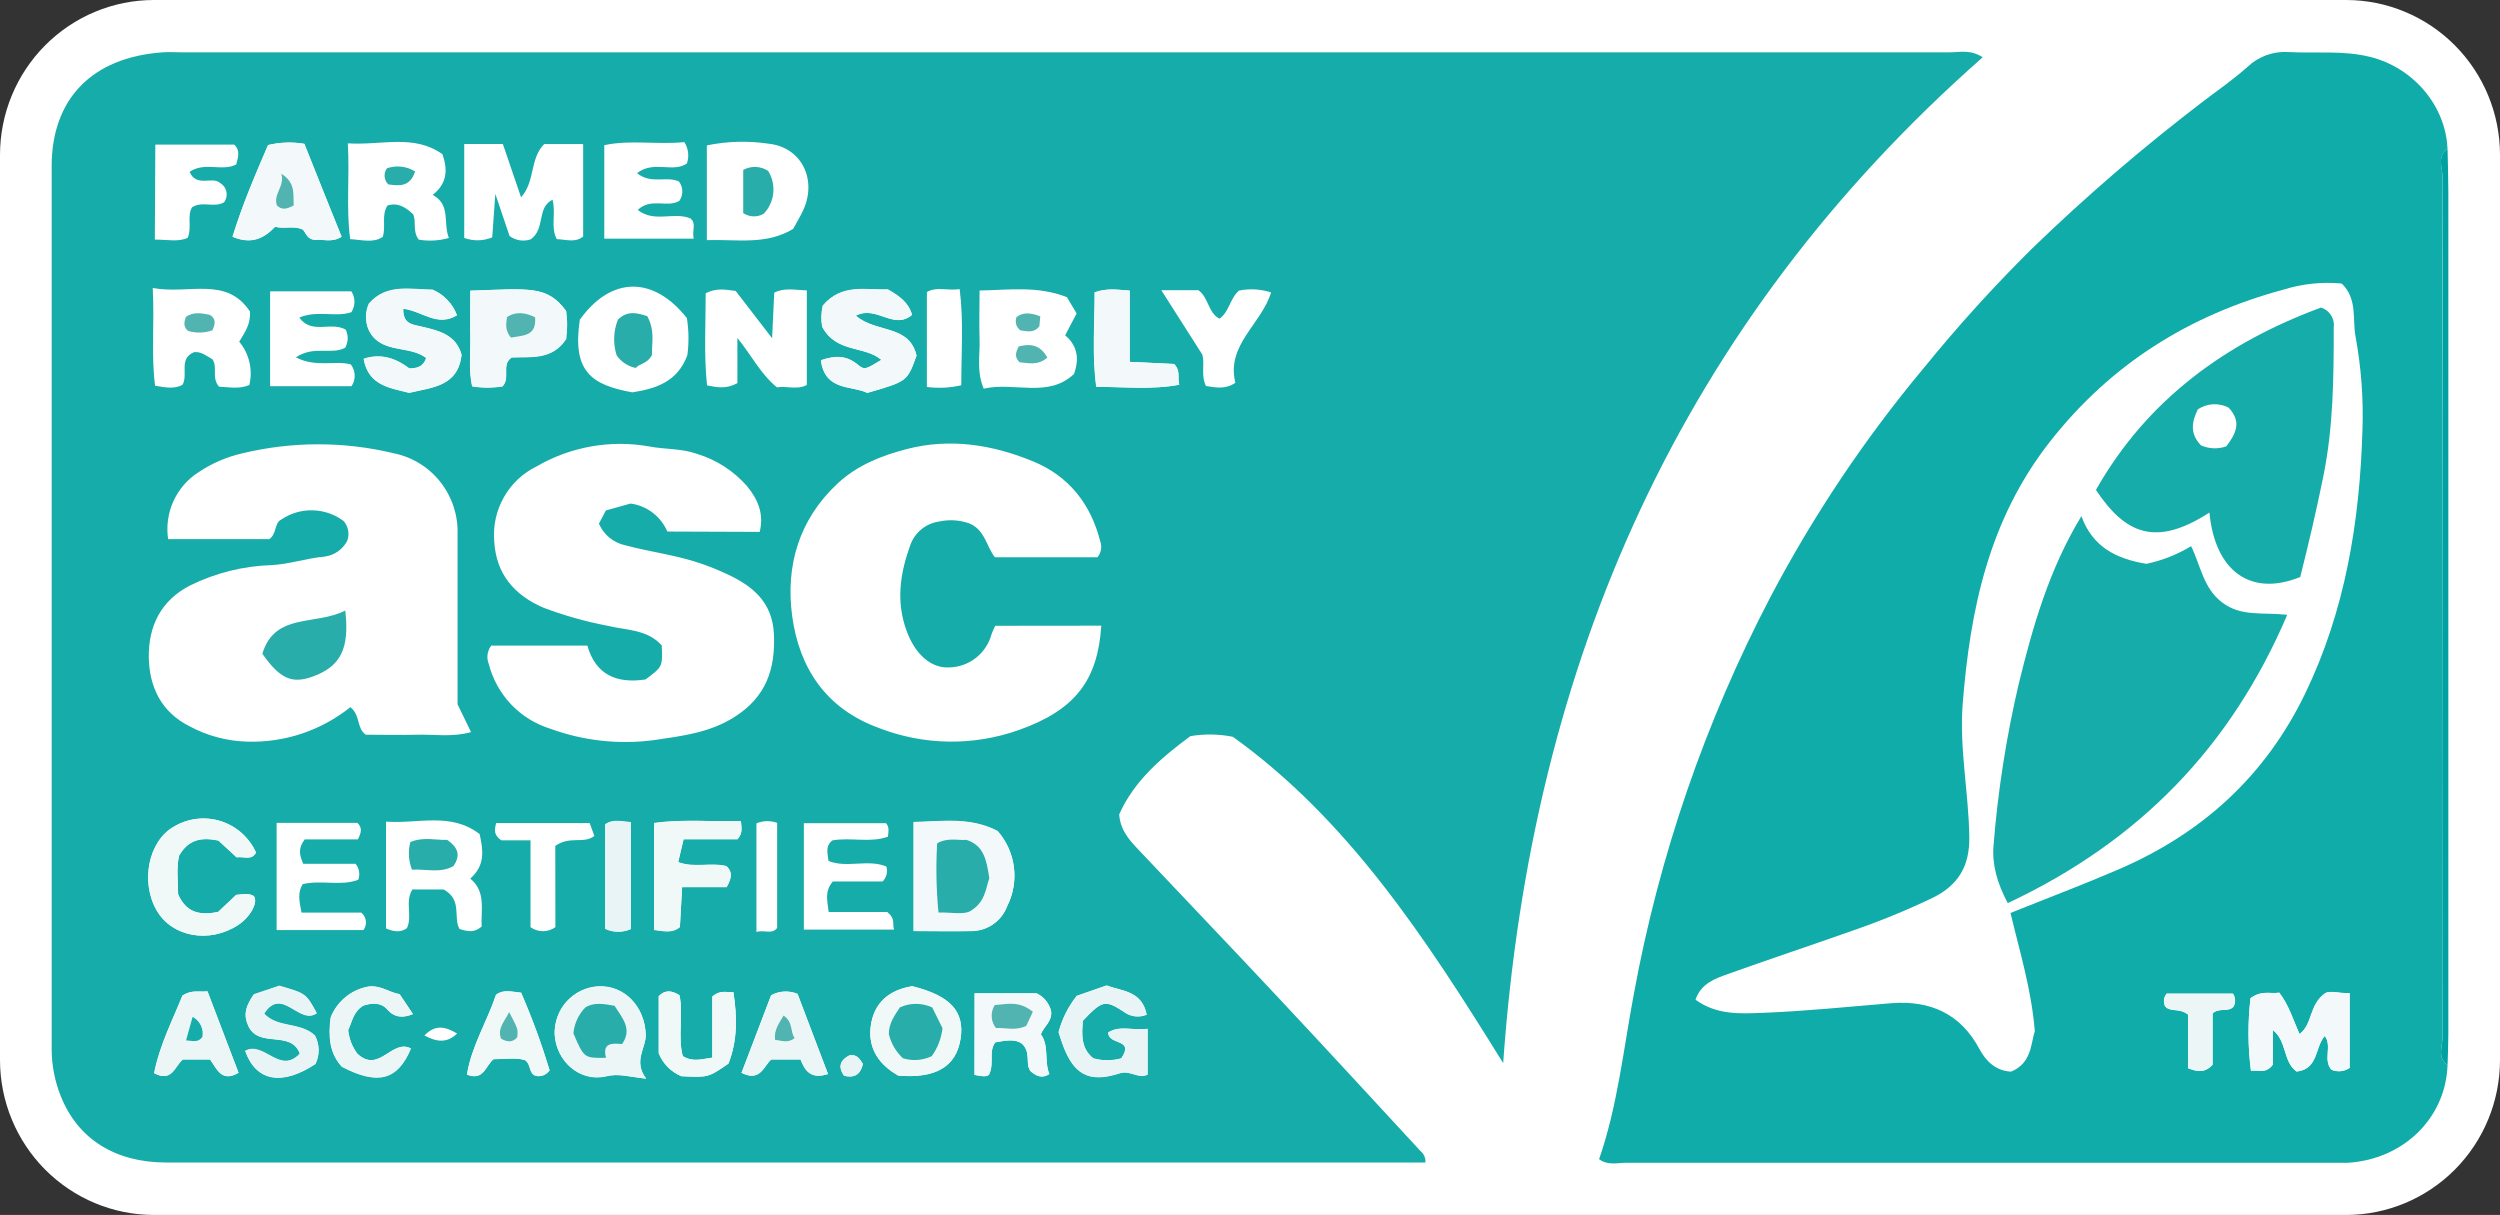 <svg width="107" height="52" viewBox="0 0 107 52" fill="none" xmlns="http://www.w3.org/2000/svg">
<rect x="0" y="0" width="107" height="52" fill="#333333" stroke="none"/>
<g clip-path="url(#clip0_1578_12272)">
<path d="M100.417 2.223H6.581C4.166 2.223 2.208 4.193 2.208 6.623V45.374C2.208 47.805 4.166 49.775 6.581 49.775H100.417C102.832 49.775 104.789 47.805 104.789 45.374V6.623C104.789 4.193 102.832 2.223 100.417 2.223Z" fill="white"/>
<path d="M100.417 52H6.583C4.838 51.998 3.165 51.299 1.93 50.057C0.696 48.815 0.002 47.131 0 45.374V6.626C0.002 4.869 0.696 3.185 1.93 1.943C3.165 0.701 4.838 0.002 6.583 0H100.417C102.162 0.002 103.835 0.701 105.07 1.943C106.304 3.185 106.998 4.869 107 6.626V45.374C106.998 47.131 106.304 48.815 105.07 50.057C103.835 51.299 102.162 51.998 100.417 52ZM6.583 4.448C6.01 4.448 5.459 4.678 5.054 5.086C4.648 5.495 4.42 6.048 4.419 6.626V45.374C4.419 45.952 4.647 46.506 5.053 46.914C5.459 47.323 6.009 47.552 6.583 47.552H100.417C100.99 47.552 101.541 47.322 101.946 46.913C102.352 46.505 102.58 45.952 102.581 45.374V6.626C102.58 6.048 102.352 5.495 101.946 5.086C101.541 4.678 100.99 4.448 100.417 4.448H6.583Z" fill="white"/>
<path d="M84.86 2.451C71.972 13.807 65.547 28.301 64.336 45.501C60.985 40.093 57.685 35.07 52.767 31.535C52.168 31.415 51.552 31.405 50.949 31.506C49.72 32.416 48.546 33.41 47.901 34.856C47.948 35.518 48.315 35.933 48.707 36.346C50.679 38.438 52.653 40.499 54.609 42.59C56.688 44.805 58.735 47.036 60.798 49.266C60.87 49.324 60.927 49.399 60.963 49.484C61 49.569 61.015 49.662 61.008 49.755H7.108C4.939 49.755 3.333 48.756 2.601 46.915C2.344 46.274 2.211 45.589 2.211 44.897C2.211 32.304 2.211 19.71 2.211 7.116C2.211 4.255 3.913 2.456 6.965 2.239C7.225 2.221 7.485 2.239 7.745 2.239C32.986 2.239 58.227 2.239 83.468 2.239C83.891 2.239 84.33 2.109 84.86 2.451ZM19.584 30.144C19.584 27.629 19.584 25.236 19.584 22.844C19.604 22.04 19.343 21.255 18.846 20.626C18.349 19.997 17.648 19.564 16.866 19.403C14.731 18.887 12.506 18.887 10.371 19.403C9.702 19.555 9.066 19.829 8.495 20.213C8.026 20.512 7.654 20.941 7.423 21.449C7.192 21.957 7.114 22.522 7.196 23.074H11.527C11.852 22.852 11.738 22.378 12.034 22.24C12.431 21.97 12.901 21.83 13.38 21.841C13.859 21.852 14.323 22.012 14.707 22.3C14.807 22.414 14.874 22.554 14.901 22.703C14.928 22.853 14.914 23.007 14.861 23.15C14.765 23.331 14.627 23.487 14.46 23.604C14.292 23.72 14.099 23.795 13.897 23.822C13.117 23.892 12.392 24.148 11.608 24.188C10.406 24.227 9.225 24.522 8.145 25.053C6.885 25.694 6.352 26.802 6.368 28.126C6.386 29.394 6.9 30.479 8.114 31.085C8.874 31.494 9.718 31.719 10.579 31.742C12.178 31.792 13.743 31.27 14.995 30.267C15.432 30.607 15.255 31.169 15.655 31.446C16.393 31.446 17.128 31.465 17.861 31.446C18.594 31.428 19.363 31.559 20.16 31.334L19.584 30.144ZM32.516 22.765C32.709 21.96 32.42 21.356 31.971 20.804C31.398 20.152 30.656 19.673 29.827 19.424C29.16 19.188 28.469 19.238 27.796 19.11C26.138 18.813 24.43 19.114 22.971 19.96C22.382 20.246 21.892 20.705 21.568 21.277C21.243 21.849 21.098 22.506 21.153 23.163C21.231 24.559 22 25.466 23.26 26.01C24.14 26.342 25.046 26.598 25.969 26.776C26.782 26.978 27.702 26.925 28.323 27.626C28.36 28.534 28.36 28.534 27.63 29.08C26.403 29.266 25.499 28.894 25.138 27.631H21.028C20.942 27.741 20.887 27.871 20.868 28.009C20.849 28.147 20.866 28.287 20.919 28.416C21.086 29.068 21.417 29.667 21.88 30.153C22.343 30.639 22.923 30.997 23.564 31.193C24.986 31.712 26.512 31.877 28.011 31.674C29.18 31.501 30.373 31.365 31.443 30.683C32.781 29.833 33.192 28.646 33.124 27.148C33.064 25.77 32.212 25.074 31.095 24.562C30.746 24.399 30.389 24.254 30.025 24.128C28.967 23.759 27.858 23.631 26.782 23.343C26.531 23.293 26.295 23.182 26.095 23.021C25.895 22.859 25.737 22.651 25.634 22.415L25.93 21.848L26.988 21.552C27.331 21.598 27.656 21.732 27.932 21.942C28.208 22.152 28.425 22.43 28.562 22.75L32.516 22.765ZM42.596 26.784C42.538 26.899 42.486 27.017 42.441 27.137C42.333 27.539 42.1 27.894 41.776 28.152C41.451 28.409 41.053 28.554 40.64 28.565C39.837 28.617 39.159 27.982 38.801 26.996C38.341 25.744 38.525 24.533 38.959 23.335C39.053 23.068 39.218 22.832 39.437 22.653C39.656 22.474 39.919 22.359 40.199 22.321C40.619 22.229 41.056 22.254 41.464 22.394C42.152 22.655 42.225 23.403 42.581 23.851H46.969C47.046 23.759 47.099 23.649 47.121 23.531C47.143 23.413 47.133 23.292 47.093 23.178C46.686 21.565 45.74 20.37 44.207 19.743C42.472 19.029 40.658 18.741 38.809 19.22C37.725 19.502 36.681 19.913 35.837 20.705C34.189 22.25 33.615 24.224 33.906 26.376C34.21 28.596 35.351 30.314 37.564 31.138C39.5 31.904 41.645 31.942 43.607 31.245C46.015 30.39 46.984 29.122 47.135 26.779L42.596 26.784ZM19.869 6.162V10.183C20.257 10.327 20.685 10.319 21.067 10.159C21.106 9.637 21.142 9.114 21.2 8.3L21.81 10.102C21.939 10.198 22.088 10.26 22.246 10.285C22.404 10.31 22.566 10.295 22.717 10.243C23.356 9.78 22.956 8.899 23.647 8.546C23.805 9.134 23.553 9.72 23.829 10.233C24.255 10.259 24.637 10.392 24.959 10.123V6.167H23.291C22.665 6.797 22.912 7.775 22.301 8.444L21.522 6.162H19.869ZM30.204 12.547C30.204 13.854 30.123 15.177 30.261 16.495C30.718 16.584 31.087 16.657 31.56 16.398V14.463C32.191 15.248 32.547 15.998 33.254 16.579C33.654 16.508 34.124 16.699 34.532 16.477V12.429C34.013 12.413 33.589 12.301 33.137 12.526C33.109 13.138 33.08 13.744 33.046 14.476L31.488 12.453C31.033 12.39 30.656 12.322 30.212 12.547H30.204ZM46.08 13.415L45.662 12.717C44.394 12.223 43.178 12.413 41.926 12.434C41.926 13.237 41.903 13.886 41.926 14.526C41.95 15.167 41.786 15.891 42.103 16.634C43.415 16.336 44.867 17.052 45.966 16.006C46.239 15.261 46.044 14.735 45.589 14.351L46.08 13.415ZM30.253 10.277C31.571 10.238 32.779 10.497 33.945 9.799C34.083 9.537 34.267 9.252 34.402 8.944C34.966 7.636 34.278 6.3 32.903 6.151C32.023 6.019 31.126 6.043 30.253 6.222V10.277ZM17.913 10.256C18.346 10.33 18.79 10.306 19.212 10.186C18.952 9.542 19.311 8.761 18.518 8.342C19.124 7.869 19.178 7.296 18.939 6.603C17.718 5.725 16.341 6.229 14.886 6.135C14.972 7.568 14.806 8.891 14.988 10.235C15.507 10.267 15.98 10.411 16.383 10.139C16.526 9.678 16.315 9.221 16.585 8.795C17.048 8.651 17.383 8.891 17.684 9.171C17.83 9.519 17.648 9.895 17.921 10.254L17.913 10.256ZM24.821 13.655C24.478 15.891 25.297 16.474 27.066 16.793C28.071 16.634 28.993 16.349 29.419 15.203C29.489 14.675 29.482 14.14 29.399 13.614C27.965 11.799 26.159 11.825 24.829 13.666L24.821 13.655ZM6.537 12.325C6.617 13.867 6.464 15.201 6.638 16.508C7.093 16.589 7.464 16.657 7.81 16.472C8.069 16.022 7.63 15.36 8.303 15.073C8.612 15.036 8.846 15.237 9.096 15.381C9.327 15.724 9.041 16.166 9.374 16.55C9.784 16.568 10.239 16.665 10.672 16.479C10.749 16.157 10.75 15.822 10.675 15.499C10.6 15.177 10.45 14.877 10.239 14.623C10.47 14.236 10.735 13.886 10.698 13.331C9.678 11.802 8.095 12.617 6.537 12.325ZM29.29 6.083C28.126 6.201 26.972 5.973 25.863 6.214V10.214H29.69C29.607 9.861 29.822 9.558 29.547 9.346C28.83 9.053 28.014 9.548 27.294 8.985C27.884 8.439 28.562 8.912 29.077 8.596C29.162 8.474 29.206 8.328 29.203 8.178C29.2 8.029 29.149 7.885 29.058 7.767C28.521 7.521 27.871 7.903 27.266 7.411C27.98 6.852 28.796 7.411 29.399 6.998C29.451 6.847 29.469 6.687 29.45 6.528C29.431 6.369 29.376 6.217 29.29 6.083V6.083ZM16.521 35.165V39.74C16.866 39.879 17.147 39.921 17.417 39.725C17.664 39.202 17.318 38.598 17.651 38.07H18.989C19.804 38.517 19.384 39.272 19.667 39.761C20.01 39.868 20.295 39.934 20.615 39.657C20.573 38.956 20.818 38.177 20.129 37.604C20.789 37.013 20.672 36.38 20.529 35.698C19.287 34.746 17.898 35.269 16.521 35.165ZM35.187 13.985C35.795 15.128 37.006 14.788 37.728 15.407C37.068 15.8 37.016 15.862 36.709 15.609C36.205 15.19 35.722 15.229 35.138 15.423C35.317 16.751 36.437 16.49 37.123 16.819C38.834 16.325 38.834 16.325 39.229 15.224C38.925 13.883 37.473 14.265 36.631 13.514C37.512 13.054 38.245 14.147 39.037 13.48C38.897 12.957 38.499 12.67 37.998 12.39C37.073 12.432 36.036 12.128 35.218 13.085C35.15 13.377 35.139 13.679 35.187 13.974V13.985ZM19.755 15.198C19.513 14.314 18.744 14.152 17.988 13.974C17.609 13.891 17.251 13.846 17.264 13.219C18.059 13.31 18.716 14.021 19.563 13.496C19.471 13.254 19.332 13.032 19.154 12.845C18.975 12.658 18.761 12.51 18.524 12.408C17.586 12.408 16.562 12.126 15.796 13.007C15.716 13.187 15.674 13.381 15.674 13.578C15.674 13.775 15.716 13.97 15.796 14.15C16.315 15.172 17.526 14.761 18.251 15.332C18.131 15.677 17.918 15.784 17.529 15.779C17.009 15.384 16.352 15.096 15.572 15.368C15.77 16.521 16.715 16.61 17.516 16.819C18.521 16.576 19.602 16.542 19.755 15.182V15.198ZM14.788 14.103C14.133 13.75 13.361 14.333 12.808 13.593C13.588 13.263 14.351 13.593 15.037 13.363C15.124 13.23 15.171 13.075 15.171 12.915C15.171 12.756 15.124 12.601 15.037 12.468H11.561V16.529H15.047C15.139 16.39 15.186 16.226 15.18 16.059C15.175 15.892 15.117 15.731 15.016 15.598C14.341 15.41 13.546 15.747 12.663 15.295C13.442 14.772 14.203 15.203 14.775 14.882C14.842 14.762 14.879 14.627 14.881 14.489C14.884 14.351 14.851 14.214 14.788 14.092V14.103ZM39.102 39.853C39.996 39.853 40.809 39.876 41.617 39.853C41.942 39.845 42.258 39.74 42.523 39.551C42.789 39.362 42.993 39.097 43.108 38.791C43.368 38.276 43.468 37.694 43.395 37.121C43.322 36.548 43.079 36.01 42.698 35.578C41.523 34.968 40.336 35.167 39.102 35.193V39.853ZM20.137 12.453C20.137 13.18 20.137 13.823 20.137 14.466C20.137 15.109 20.062 15.841 20.212 16.542C20.642 16.613 21.081 16.613 21.511 16.542C21.862 16.163 21.446 15.614 21.901 15.305C22.732 15.271 23.644 15.426 24.239 14.508C24.239 14.325 24.276 14.11 24.276 13.896C24.276 13.682 24.247 13.467 24.236 13.321C23.423 12.215 22.686 12.356 20.127 12.442L20.137 12.453ZM11.473 6.209C10.932 7.479 10.371 8.787 9.948 10.131C10.784 10.479 11.322 10.175 11.766 9.705C12.192 9.809 12.587 9.639 12.964 9.83C13.099 9.984 13.141 10.238 13.47 10.264C13.795 10.23 14.224 10.397 14.614 10.128C14.063 8.755 13.541 7.453 13.021 6.154C12.507 6.067 11.98 6.086 11.473 6.209V6.209ZM10.114 38.302L9.335 39.029C8.555 39.191 7.968 39.071 7.623 38.274C7.623 37.751 7.542 37.133 7.667 36.618C8.072 35.918 8.628 35.834 9.348 35.975L10.127 36.694C10.434 36.645 10.764 36.846 10.958 36.49C10.814 36.17 10.604 35.885 10.342 35.653C10.08 35.42 9.772 35.246 9.438 35.142C9.105 35.038 8.753 35.007 8.407 35.049C8.06 35.092 7.727 35.208 7.428 35.389C6.357 36.001 6.004 37.743 6.7 38.956C7.355 40.104 8.966 40.397 10.194 39.589C10.714 39.252 11.062 38.611 10.865 38.352C10.636 38.213 10.382 38.276 10.101 38.302H10.114ZM15.232 36.971H12.979C12.795 36.563 12.769 36.286 13.044 35.925H15.318C15.476 35.617 15.505 35.421 15.297 35.219H11.839V39.806H15.557C15.64 39.693 15.676 39.552 15.658 39.412C15.64 39.273 15.569 39.146 15.461 39.058H12.907C12.808 38.577 12.727 38.208 12.956 37.842C13.748 37.649 14.582 37.941 15.336 37.654C15.377 37.54 15.388 37.417 15.367 37.297C15.347 37.177 15.296 37.065 15.219 36.971H15.232ZM37.951 37.094C37.159 36.752 36.257 37.17 35.46 36.849C35.423 36.514 35.314 36.208 35.626 35.97C36.405 35.826 37.237 36.088 38.003 35.81C38.027 35.583 38.073 35.41 37.923 35.233H34.405V39.788H38.266C38.18 39.539 38.346 39.338 37.975 39.034H35.468C35.41 38.54 35.283 38.158 35.644 37.727H37.777C37.857 37.645 37.914 37.544 37.943 37.433C37.971 37.321 37.969 37.205 37.938 37.094H37.951ZM6.627 10.254C7.173 10.254 7.63 10.366 8.036 10.178C8.225 9.705 7.991 9.244 8.225 8.87C8.662 8.588 9.181 8.912 9.597 8.653C9.643 8.588 9.675 8.514 9.691 8.436C9.707 8.358 9.706 8.277 9.689 8.199C9.671 8.121 9.638 8.047 9.59 7.983C9.542 7.919 9.482 7.866 9.413 7.827C9.085 7.534 8.407 8.034 8.114 7.354C8.766 6.912 9.514 7.354 10.109 7.04C10.207 6.708 10.278 6.42 10.026 6.188H6.648L6.627 10.254ZM31.711 35.141C30.412 35.172 29.186 35.055 27.998 35.219V39.795C28.417 39.84 28.76 39.95 29.1 39.67C29.128 39.147 29.16 38.6 29.194 37.96H31.1C31.329 37.565 31.36 37.298 31.085 37.063C30.409 36.898 29.708 37.154 29.025 36.893C29.097 36.582 29.165 36.299 29.258 35.912H31.563C31.791 35.651 31.737 35.478 31.711 35.141V35.141ZM49.704 12.421C50.359 13.446 50.915 14.32 51.463 15.182C51.57 15.611 51.393 16.058 51.614 16.521C52.019 16.579 52.427 16.683 52.874 16.385C52.469 14.761 53.991 13.878 54.402 12.515C53.958 12.372 53.484 12.345 53.027 12.437C52.627 12.798 52.609 13.355 52.193 13.64C51.697 13.378 51.731 12.725 51.289 12.421H49.704ZM46.847 12.508C46.847 13.878 46.735 15.198 46.914 16.558C48.133 16.558 49.273 16.689 50.466 16.466C50.38 16.145 50.538 15.881 50.245 15.577L48.346 15.486V12.437C47.829 12.403 47.416 12.319 46.857 12.508H46.847ZM46.35 43.684C47.164 42.836 47.286 42.779 48.081 43.291C48.22 43.4 48.385 43.469 48.559 43.492C48.734 43.515 48.911 43.491 49.073 43.422C48.865 42.4 48.034 42.423 47.358 42.175L46.083 42.619C45.719 43.078 45.453 43.608 45.303 44.175C45.345 44.301 45.381 44.437 45.423 44.544C45.898 45.958 46.548 46.374 47.917 45.932C48.369 45.786 48.712 46.194 49.112 45.987V44.029C48.507 44.12 47.938 43.864 47.429 44.186C47.429 44.753 48.574 44.423 47.99 45.294C47.597 45.403 47.182 45.403 46.789 45.294C46.285 44.884 46.285 44.327 46.35 43.684ZM27.658 46.181C27.084 45.396 27.658 44.873 27.637 44.282C27.598 43.103 26.744 42.191 25.624 42.222C25.105 42.246 24.616 42.476 24.263 42.86C23.91 43.245 23.723 43.754 23.74 44.277C23.805 45.42 24.808 46.332 25.938 46.071C26.471 45.935 26.91 46.084 27.658 46.167V46.181ZM10.608 43.869C11.036 44.915 12.457 44.057 12.831 45.103C11.982 46.034 11.309 44.552 10.493 44.986C10.958 46.293 12.065 46.489 13.499 45.545C13.591 45.356 13.638 45.148 13.634 44.937C13.63 44.727 13.577 44.52 13.478 44.335C12.86 43.741 11.881 44.023 11.301 43.393C12.065 42.193 12.803 43.898 13.554 43.372C13.091 42.53 13.091 42.53 11.948 42.201L10.862 42.567C10.569 42.988 10.395 43.372 10.608 43.856V43.869ZM38.45 46.037C40.058 46.17 40.918 45.663 41.11 44.468C41.303 43.273 40.666 42.611 39.045 42.206C38.06 42.363 37.393 42.91 37.265 43.937C37.146 44.91 37.653 45.582 38.45 46.037ZM29.222 45.208C29.001 44.361 29.258 43.44 29.082 42.593C28.747 42.394 28.476 42.35 28.193 42.635V45.077C28.281 45.299 28.412 45.5 28.579 45.67C28.746 45.839 28.945 45.973 29.165 46.063C30.316 46.118 30.316 46.118 31.178 45.522C31.565 44.538 31.555 43.529 31.389 42.462C31.09 42.491 30.838 42.35 30.487 42.653V45.268C30.009 45.336 29.659 45.467 29.222 45.203V45.208ZM23.766 36.203C24.411 35.758 24.99 36.137 25.439 35.776L25.237 35.227H21.236C21.163 35.52 21.119 35.729 21.457 35.967H22.706V39.683C22.862 39.794 23.048 39.855 23.239 39.855C23.43 39.855 23.616 39.794 23.771 39.683L23.766 36.203ZM41.708 46.008C42.048 46.076 42.261 46.105 42.339 45.977C42.563 45.477 42.295 45.009 42.599 44.614C43.017 44.541 43.435 44.45 43.742 44.675C44.137 45.051 43.869 45.514 44.098 45.843C44.34 46.055 44.597 46.181 44.909 45.971C44.68 45.414 44.909 44.769 44.545 44.272C44.677 43.924 45.041 43.725 44.984 43.27C44.941 43.107 44.864 42.955 44.757 42.824C44.649 42.694 44.515 42.59 44.363 42.517H41.713L41.708 46.008ZM7.807 42.609C7.399 43.631 6.83 44.719 6.591 45.932C7.37 46.348 7.477 45.605 7.817 45.346H8.989C9.285 45.749 9.475 46.343 10.207 45.916L8.875 42.428C8.514 42.473 8.22 42.35 7.812 42.606L7.807 42.609ZM35.436 45.969L34.137 42.538C33.956 42.464 33.761 42.43 33.566 42.44C33.371 42.45 33.18 42.503 33.007 42.596L31.737 45.916C32.555 46.327 32.685 45.611 33.013 45.344H34.26C34.439 45.775 34.657 46.215 35.442 45.966L35.436 45.969ZM21.122 45.333C21.605 45.333 22.078 45.245 22.47 45.375C22.753 45.579 22.608 45.964 22.956 46.053C23.063 46.071 23.174 46.057 23.274 46.014C23.374 45.97 23.459 45.898 23.52 45.807C23.178 44.678 22.771 43.57 22.301 42.489C21.87 42.441 21.522 42.342 21.228 42.578C20.833 43.741 20.171 44.8 19.984 45.995C20.716 46.277 20.789 45.587 21.127 45.331L21.122 45.333ZM17.672 43.404L17.097 42.549C16.656 42.473 16.305 42.164 15.772 42.222C15.412 42.284 15.073 42.439 14.789 42.671C14.504 42.903 14.284 43.205 14.149 43.547C14.045 44.332 14.084 45.064 14.629 45.658C16.159 46.442 17.014 46.23 17.581 44.873C16.765 44.447 16.23 45.961 15.292 45.103C15.068 44.807 14.931 44.454 14.894 44.084C15.058 43.767 15.102 43.299 15.544 43.038C15.902 42.928 16.294 42.886 16.583 43.215C16.871 43.545 17.245 43.579 17.677 43.401L17.672 43.404ZM41.142 16.49C41.142 15.094 41.248 13.771 41.074 12.374C40.554 12.453 40.084 12.254 39.671 12.5V16.561C40.161 16.625 40.659 16.601 41.142 16.49V16.49ZM27.003 39.761V35.185C26.58 35.154 26.24 35.042 25.904 35.274V39.748C26.076 39.829 26.263 39.872 26.453 39.874C26.642 39.877 26.83 39.838 27.003 39.761ZM32.376 35.243V39.889C32.732 39.782 33.041 40.01 33.262 39.714V35.219C32.975 35.114 32.659 35.121 32.376 35.238V35.243ZM36.933 45.543C36.821 45.346 36.699 45.137 36.385 45.153C35.956 45.362 35.852 45.652 36.125 46.045C36.553 46.141 36.816 46.011 36.933 45.543ZM19.565 44.235C19.116 43.974 18.666 43.799 18.165 44.319C18.721 44.62 19.147 44.633 19.56 44.24L19.565 44.235Z" fill="#16ACA9"/>
<path d="M104.755 45.583C104.68 47.85 102.867 49.623 100.484 49.767C100.313 49.767 100.139 49.767 99.965 49.767C89.843 49.767 79.72 49.767 69.594 49.767C69.223 49.767 68.815 49.893 68.441 49.613C69.233 47.333 69.48 44.927 69.924 42.569C71.01 36.624 72.987 30.881 75.785 25.533C77.622 22.045 79.821 18.763 82.345 15.741C83.793 13.959 85.336 12.256 86.967 10.642C89.301 8.383 91.766 6.265 94.348 4.299C94.969 3.831 95.608 3.384 96.187 2.868C96.421 2.645 96.699 2.473 97.003 2.362C97.306 2.252 97.629 2.206 97.951 2.228C99.107 2.291 100.271 2.149 101.425 2.432C103.28 2.882 104.685 4.524 104.753 6.38C104.29 6.707 104.542 7.183 104.54 7.578C104.522 12.284 104.54 16.975 104.54 21.674C104.54 29.243 104.54 36.813 104.54 44.383C104.542 44.781 104.296 45.254 104.755 45.583ZM100.227 12.135C99.385 12.057 98.536 12.145 97.728 12.397C93.704 13.484 90.347 15.576 87.739 18.902C85.13 22.228 84.322 26.072 84.003 30.13C83.855 32.049 84.263 33.932 84.286 35.841C84.302 37.075 83.808 37.888 82.727 38.422C81.605 38.959 80.453 39.431 79.277 39.836C77.503 40.464 75.715 41.057 73.943 41.693C73.395 41.889 72.811 42.09 72.567 42.786C73.463 43.444 74.471 43.387 75.424 43.35C77.269 43.28 79.108 43.089 80.953 42.937C82.603 42.809 83.907 43.379 84.715 44.891C85.024 45.466 85.45 45.834 86.076 45.866C86.954 45.5 86.915 44.689 87.089 44.13C86.944 42.333 86.442 40.73 86.05 39.075C87.648 38.432 89.168 37.859 90.648 37.221C94.223 35.689 96.943 33.239 98.66 29.686C100.378 26.132 100.999 22.314 101.113 18.405C101.159 17.063 101.06 15.72 100.817 14.4C100.677 13.668 100.91 12.797 100.227 12.135ZM100.565 45.706V42.501C100.113 42.519 99.739 42.386 99.526 42.501C98.814 43 98.993 43.831 98.421 44.255C98.146 43.651 97.975 43.034 97.551 42.482C97.198 42.553 96.808 42.359 96.322 42.723C96.201 43.753 96.207 44.795 96.341 45.824C96.686 45.798 96.99 45.968 97.278 45.562V44.085C97.891 44.561 97.702 45.44 98.297 45.861C99.245 45.748 99.076 44.815 99.502 44.336C99.827 44.773 99.414 45.358 99.785 45.782C99.911 45.837 100.049 45.858 100.185 45.845C100.321 45.832 100.452 45.784 100.565 45.706V45.706ZM93.646 43.424V45.719C94.041 45.871 94.356 45.942 94.699 45.568V43.374C95.005 43.112 95.374 43.343 95.597 43.081C95.644 42.996 95.667 42.899 95.662 42.801C95.656 42.704 95.624 42.609 95.569 42.529H92.734C92.672 42.602 92.632 42.691 92.62 42.787C92.607 42.882 92.623 42.979 92.664 43.065C92.888 43.345 93.251 43.123 93.646 43.424Z" fill="#10ACA9"/>
<path d="M104.755 45.582C104.296 45.255 104.542 44.779 104.542 44.382C104.527 36.811 104.527 29.242 104.542 21.673C104.542 16.966 104.542 12.275 104.542 7.576C104.542 7.182 104.283 6.706 104.755 6.379C104.768 6.988 104.789 7.597 104.789 8.209V44.293C104.789 44.712 104.768 45.146 104.755 45.582Z" fill="#02A1A1"/>
<path d="M35.187 13.976C35.136 13.677 35.145 13.371 35.213 13.076C36.031 12.106 37.068 12.422 37.993 12.381C38.494 12.661 38.892 12.961 39.032 13.471C38.239 14.138 37.507 13.045 36.626 13.505C37.473 14.255 38.925 13.874 39.224 15.215C38.829 16.316 38.829 16.316 37.117 16.81C36.439 16.481 35.299 16.742 35.132 15.414C35.717 15.22 36.2 15.181 36.704 15.599C37.011 15.861 37.063 15.79 37.722 15.398C36.992 14.778 35.795 15.118 35.187 13.976Z" fill="#F3F9FA"/>
<path d="M19.755 15.182C19.602 16.536 18.521 16.57 17.502 16.803C16.702 16.594 15.757 16.505 15.559 15.352C16.338 15.09 16.991 15.367 17.515 15.762C17.905 15.762 18.118 15.66 18.238 15.315C17.513 14.745 16.294 15.156 15.783 14.133C15.702 13.954 15.661 13.759 15.661 13.562C15.661 13.365 15.702 13.17 15.783 12.991C16.549 12.11 17.573 12.389 18.51 12.392C18.747 12.493 18.962 12.642 19.14 12.829C19.319 13.016 19.458 13.237 19.55 13.48C18.703 14.003 18.045 13.294 17.25 13.203C17.237 13.83 17.596 13.874 17.975 13.958C18.747 14.136 19.526 14.303 19.755 15.182Z" fill="#F3F9FA"/>
<path d="M39.102 39.841V35.177C40.336 35.151 41.523 34.952 42.698 35.561C43.079 35.993 43.322 36.531 43.395 37.104C43.468 37.677 43.368 38.259 43.108 38.775C42.992 39.081 42.789 39.345 42.523 39.534C42.258 39.723 41.942 39.828 41.617 39.836C40.809 39.865 39.996 39.841 39.102 39.841ZM42.342 37.593C42.227 36.782 42.095 36.181 41.362 35.945C40.996 35.977 40.562 35.82 40.11 36.094C40.052 37.082 40.071 38.072 40.167 39.057C40.705 39.041 41.17 39.148 41.482 39.02C42.181 38.633 42.183 38.024 42.342 37.593V37.593Z" fill="#F3F9FA"/>
<path d="M20.126 12.441C22.685 12.354 23.418 12.213 24.226 13.303C24.226 13.45 24.265 13.664 24.265 13.879C24.265 14.093 24.239 14.307 24.229 14.491C23.628 15.408 22.717 15.254 21.89 15.288C21.436 15.597 21.852 16.146 21.501 16.525C21.071 16.596 20.632 16.596 20.202 16.525C20.051 15.824 20.142 15.131 20.126 14.449C20.111 13.766 20.126 13.168 20.126 12.441ZM21.854 14.449C22.374 14.355 22.976 14.407 22.893 13.568C22.459 13.377 22.07 13.306 21.688 13.568C21.662 13.847 21.579 14.101 21.864 14.449H21.854Z" fill="#F3F9FA"/>
<path d="M11.473 6.208C11.984 6.086 12.514 6.069 13.031 6.158C13.551 7.465 14.071 8.773 14.624 10.132C14.234 10.394 13.806 10.234 13.481 10.268C13.151 10.242 13.109 9.989 12.974 9.834C12.598 9.643 12.195 9.813 11.777 9.709C11.322 10.18 10.784 10.493 9.958 10.135C10.358 8.786 10.919 7.478 11.473 6.208ZM12.585 8.791C12.553 8.32 12.686 7.834 12.065 7.434C12.221 7.98 11.704 8.307 11.875 8.794C12.042 8.979 12.234 8.971 12.572 8.791H12.585Z" fill="#F3F9FA"/>
<path d="M10.101 38.303C10.382 38.277 10.636 38.214 10.865 38.352C11.062 38.614 10.709 39.252 10.195 39.589C8.966 40.397 7.355 40.112 6.7 38.956C6.004 37.73 6.357 36.002 7.428 35.39C7.727 35.208 8.06 35.092 8.407 35.05C8.754 35.007 9.105 35.039 9.439 35.143C9.772 35.247 10.08 35.421 10.342 35.653C10.604 35.885 10.814 36.171 10.959 36.491C10.764 36.846 10.439 36.645 10.127 36.695L9.348 35.976C8.628 35.821 8.072 35.918 7.667 36.619C7.542 37.142 7.615 37.738 7.623 38.274C7.968 39.058 8.553 39.192 9.335 39.03L10.101 38.303Z" fill="#F1F8F8"/>
<path d="M31.711 35.142C31.742 35.48 31.792 35.665 31.563 35.927H29.259C29.165 36.314 29.098 36.596 29.025 36.907C29.708 37.169 30.41 36.907 31.085 37.077C31.345 37.313 31.329 37.579 31.101 37.974H29.194C29.16 38.615 29.129 39.161 29.1 39.684C28.76 39.964 28.417 39.854 27.998 39.81V35.234C29.186 35.056 30.407 35.174 31.711 35.142Z" fill="#F1F8F8"/>
<path d="M46.857 12.509C47.416 12.321 47.829 12.405 48.356 12.439V15.488L50.255 15.579C50.549 15.882 50.39 16.146 50.476 16.468C49.283 16.69 48.138 16.547 46.925 16.56C46.745 15.2 46.862 13.877 46.857 12.509Z" fill="#F3F9FA"/>
<path d="M46.351 43.684C46.283 44.341 46.286 44.898 46.8 45.303C47.193 45.412 47.608 45.412 48 45.303C48.585 44.432 47.439 44.762 47.439 44.194C47.959 43.873 48.517 44.129 49.123 44.038V45.996C48.722 46.192 48.38 45.795 47.928 45.941C46.558 46.386 45.909 45.967 45.434 44.553C45.392 44.432 45.355 44.309 45.314 44.184C45.464 43.617 45.729 43.087 46.093 42.628L47.369 42.184C48.05 42.445 48.876 42.408 49.084 43.431C48.922 43.5 48.744 43.524 48.57 43.501C48.395 43.478 48.23 43.409 48.091 43.3C47.286 42.767 47.164 42.824 46.351 43.684Z" fill="#E8F4F5"/>
<path d="M27.658 46.167C26.91 46.084 26.471 45.935 25.938 46.057C24.808 46.319 23.805 45.406 23.74 44.264C23.723 43.741 23.91 43.232 24.263 42.847C24.616 42.462 25.105 42.233 25.624 42.209C26.744 42.164 27.598 43.09 27.637 44.269C27.655 44.86 27.084 45.386 27.658 46.167ZM26.302 43.048C25.806 42.959 25.429 42.907 25.06 43.098C24.763 43.399 24.58 43.794 24.541 44.217C24.998 45.291 24.998 45.291 25.938 45.263C25.775 44.627 26.172 44.63 26.624 44.674C27.089 44.041 26.632 43.581 26.302 43.048Z" fill="#EDF6F7"/>
<path d="M10.608 43.857C10.395 43.373 10.569 42.989 10.867 42.55L11.953 42.184C13.097 42.513 13.097 42.513 13.559 43.355C12.808 43.878 12.07 42.176 11.306 43.376C11.886 44.006 12.865 43.724 13.484 44.317C13.582 44.503 13.636 44.709 13.639 44.92C13.643 45.131 13.597 45.339 13.504 45.528C12.07 46.472 10.964 46.281 10.498 44.968C11.301 44.534 11.974 46.014 12.837 45.086C12.457 44.045 11.036 44.911 10.608 43.857Z" fill="#E8F4F5"/>
<path d="M38.45 46.038C37.652 45.588 37.151 44.916 37.265 43.946C37.392 42.918 38.06 42.377 39.045 42.215C40.666 42.62 41.3 43.318 41.11 44.477C40.92 45.635 40.05 46.166 38.45 46.038ZM39.9 43.127C39.683 43.027 39.447 42.974 39.209 42.974C38.97 42.974 38.734 43.027 38.517 43.127C38.307 43.457 38.037 43.789 38.042 44.275C38.138 44.67 38.347 45.028 38.642 45.306C39.051 45.432 39.492 45.401 39.879 45.217C40.132 44.864 40.291 44.452 40.339 44.019C40.219 43.771 40.071 43.467 39.9 43.122V43.127Z" fill="#F1F8F8"/>
<path d="M29.222 45.201C29.653 45.462 30.002 45.334 30.487 45.266V42.652C30.838 42.348 31.09 42.489 31.389 42.461C31.555 43.528 31.566 44.537 31.178 45.52C30.316 46.116 30.316 46.116 29.165 46.061C28.946 45.971 28.746 45.837 28.579 45.668C28.413 45.499 28.281 45.297 28.193 45.075V42.636C28.477 42.351 28.747 42.395 29.082 42.594C29.259 43.433 29.001 44.354 29.222 45.201Z" fill="#F1F8F8"/>
<path d="M41.713 46.002V42.512H44.368C44.52 42.584 44.654 42.689 44.762 42.819C44.869 42.949 44.947 43.101 44.989 43.265C45.046 43.72 44.682 43.919 44.55 44.266C44.919 44.763 44.685 45.409 44.914 45.966C44.602 46.175 44.345 46.05 44.106 45.838C43.874 45.508 44.142 45.053 43.747 44.669C43.441 44.444 43.022 44.536 42.604 44.609C42.3 45.004 42.568 45.472 42.344 45.971C42.266 46.099 42.053 46.07 41.713 46.002ZM44.209 43.304C43.591 42.807 43.066 42.99 42.581 43.016C42.486 43.165 42.439 43.34 42.448 43.516C42.457 43.692 42.521 43.861 42.63 43.999C43.03 43.984 43.477 44.13 43.929 43.908C44.015 43.72 44.1 43.534 44.207 43.304H44.209Z" fill="#F3F9FA"/>
<path d="M7.812 42.608C8.22 42.346 8.514 42.474 8.885 42.43L10.213 45.915C9.48 46.341 9.29 45.748 8.994 45.345H7.836C7.495 45.607 7.381 46.347 6.609 45.931C6.835 44.731 7.404 43.63 7.812 42.608ZM8.243 43.525C8.15 43.852 8.067 44.158 7.963 44.529C8.236 44.545 8.483 44.637 8.662 44.383C8.692 44.214 8.668 44.039 8.593 43.885C8.517 43.731 8.395 43.605 8.243 43.525V43.525Z" fill="#EDF6F7"/>
<path d="M35.441 45.968C34.662 46.23 34.438 45.772 34.262 45.346H33.015C32.688 45.607 32.558 46.329 31.739 45.918L33.002 42.595C33.175 42.502 33.365 42.449 33.56 42.439C33.756 42.429 33.951 42.463 34.132 42.537L35.441 45.968ZM33.537 43.466C33.34 43.811 33.121 44.072 33.173 44.512C33.456 44.546 33.729 44.669 34.013 44.436C33.815 44.169 33.963 43.758 33.537 43.466Z" fill="#EDF6F7"/>
<path d="M21.127 45.332C20.789 45.594 20.716 46.279 19.989 45.994C20.176 44.799 20.838 43.74 21.233 42.576C21.535 42.341 21.875 42.44 22.306 42.487C22.776 43.568 23.183 44.676 23.525 45.805C23.464 45.897 23.379 45.969 23.279 46.012C23.179 46.056 23.068 46.069 22.961 46.051C22.613 45.962 22.758 45.578 22.475 45.374C22.083 45.254 21.605 45.34 21.127 45.332ZM21.792 43.316C21.605 43.708 21.272 44.006 21.454 44.456C21.714 44.6 21.937 44.634 22.145 44.399C22.166 44.277 22.166 44.152 22.145 44.03C22.049 43.797 21.922 43.58 21.792 43.316Z" fill="#F1F8F8"/>
<path d="M17.677 43.402C17.245 43.58 16.897 43.564 16.596 43.219C16.294 42.874 15.907 42.932 15.557 43.041C15.115 43.303 15.071 43.758 14.907 44.087C14.944 44.458 15.081 44.811 15.305 45.107C16.242 45.965 16.778 44.451 17.593 44.877C17.027 46.242 16.172 46.467 14.642 45.661C14.097 45.068 14.058 44.354 14.162 43.551C14.297 43.209 14.517 42.907 14.801 42.675C15.086 42.443 15.424 42.288 15.785 42.226C16.318 42.168 16.669 42.487 17.11 42.553L17.677 43.402Z" fill="#EDF6F7"/>
<path d="M27.003 39.762C26.831 39.841 26.643 39.882 26.454 39.882C26.264 39.882 26.077 39.841 25.904 39.762V35.288C26.239 35.056 26.58 35.168 27.003 35.199V39.762Z" fill="#E8F4F5"/>
<path d="M36.933 45.543C36.821 46.011 36.559 46.142 36.13 46.045C35.852 45.653 35.956 45.362 36.39 45.153C36.694 45.138 36.816 45.347 36.933 45.543Z" fill="#E8F4F5"/>
<path d="M100.565 45.703C100.452 45.782 100.322 45.831 100.186 45.846C100.049 45.86 99.912 45.84 99.785 45.786C99.414 45.363 99.827 44.777 99.502 44.34C99.063 44.806 99.242 45.752 98.297 45.865C97.702 45.444 97.891 44.557 97.278 44.09V45.567C96.99 45.959 96.686 45.789 96.34 45.828C96.207 44.799 96.201 43.758 96.322 42.727C96.808 42.364 97.198 42.557 97.551 42.487C97.975 43.038 98.146 43.655 98.421 44.259C98.993 43.836 98.814 43.004 99.526 42.505C99.728 42.395 100.102 42.529 100.565 42.505V45.703Z" fill="#F3F9FA"/>
<path d="M93.647 43.422C93.252 43.113 92.888 43.335 92.665 43.063C92.623 42.977 92.607 42.88 92.62 42.785C92.632 42.69 92.672 42.6 92.735 42.527H95.569C95.625 42.608 95.657 42.702 95.662 42.799C95.667 42.897 95.645 42.994 95.598 43.079C95.374 43.34 95.005 43.097 94.699 43.372V45.566C94.356 45.94 94.042 45.869 93.647 45.717V43.422Z" fill="#EDF6F7"/>
<path d="M14.777 26.129C14.97 27.771 14.569 28.524 13.395 28.953C12.502 29.28 11.985 29.06 11.229 27.98C11.764 26.2 13.528 26.785 14.777 26.129Z" fill="#28ADAA"/>
<path d="M44.828 15.306C44.397 15.669 43.994 15.528 43.638 15.507C43.41 15.282 43.467 15.089 43.602 14.828C44.077 14.707 44.508 14.733 44.828 15.306Z" fill="#51B4B0"/>
<path d="M44.524 13.538L44.487 13.961C44.254 14.267 43.968 14.176 43.68 14.144C43.591 14.082 43.526 13.991 43.494 13.887C43.463 13.782 43.468 13.67 43.508 13.569C43.799 13.352 44.108 13.383 44.524 13.538Z" fill="#51B4B0"/>
<path d="M32.877 7.315C33.053 7.597 33.13 7.931 33.096 8.263C33.063 8.594 32.92 8.905 32.69 9.145C32.556 9.226 32.402 9.266 32.246 9.261C32.09 9.257 31.939 9.207 31.81 9.119V7.273C31.975 7.182 32.161 7.138 32.349 7.145C32.537 7.153 32.72 7.211 32.877 7.315Z" fill="#28ADAA"/>
<path d="M17.767 7.339C17.547 8.014 17.074 7.956 16.622 7.893C16.53 7.806 16.473 7.687 16.462 7.56C16.451 7.433 16.486 7.306 16.562 7.203C16.76 7.134 16.971 7.11 17.18 7.134C17.389 7.157 17.589 7.228 17.767 7.339V7.339Z" fill="#28ADAA"/>
<path d="M27.702 13.531C28.053 14.174 27.884 14.728 27.905 15.191C27.715 15.573 27.367 15.555 27.211 15.748C26.879 15.683 26.585 15.489 26.393 15.21C26.232 14.707 26.252 14.164 26.45 13.675C26.86 13.285 27.255 13.387 27.702 13.531Z" fill="#28ADAA"/>
<path d="M9.091 14.135C8.756 14.257 8.392 14.267 8.051 14.164C7.838 13.988 7.875 13.79 7.955 13.565C8.29 13.322 8.659 13.413 8.994 13.481C9.241 13.651 9.228 13.845 9.091 14.135Z" fill="#51B4B0"/>
<path d="M17.632 37.222C17.484 36.845 17.46 36.431 17.562 36.04C18.123 35.802 18.7 35.969 19.139 35.946C19.674 36.322 19.68 36.657 19.412 37.065C18.864 37.384 18.264 37.19 17.632 37.222Z" fill="#28ADAA"/>
<path d="M42.342 37.593C42.183 38.024 42.181 38.639 41.482 39.02C41.17 39.148 40.702 39.041 40.167 39.057C40.071 38.072 40.052 37.082 40.11 36.094C40.562 35.833 40.996 35.977 41.362 35.945C42.095 36.181 42.227 36.782 42.342 37.593Z" fill="#28ADAA"/>
<path d="M21.864 14.449C21.589 14.101 21.672 13.848 21.696 13.576C22.078 13.314 22.475 13.377 22.901 13.576C22.976 14.397 22.384 14.355 21.864 14.449Z" fill="#51B4B0"/>
<path d="M12.572 8.793C12.234 8.974 12.052 8.982 11.852 8.793C11.681 8.307 12.198 7.98 12.042 7.434C12.673 7.836 12.541 8.323 12.572 8.793Z" fill="#51B4B0"/>
<path d="M26.302 43.046C26.632 43.569 27.081 44.04 26.624 44.686C26.172 44.641 25.775 44.639 25.938 45.274C24.998 45.29 24.998 45.29 24.541 44.228C24.58 43.806 24.763 43.41 25.06 43.109C25.429 42.897 25.806 42.957 26.302 43.046Z" fill="#28ADAA"/>
<path d="M39.9 43.12C40.071 43.466 40.219 43.769 40.339 44.007C40.291 44.439 40.132 44.852 39.879 45.204C39.492 45.389 39.051 45.42 38.642 45.293C38.347 45.016 38.138 44.658 38.042 44.263C38.042 43.777 38.302 43.445 38.517 43.115C38.734 43.015 38.97 42.964 39.209 42.965C39.448 42.966 39.683 43.019 39.9 43.12V43.12Z" fill="#28ADAA"/>
<path d="M44.207 43.303C44.098 43.533 44.013 43.719 43.924 43.907C43.475 44.129 43.028 43.983 42.625 43.998C42.516 43.86 42.452 43.691 42.444 43.515C42.435 43.339 42.481 43.164 42.576 43.015C43.067 42.989 43.592 42.806 44.207 43.303Z" fill="#51B4B0"/>
<path d="M8.243 43.523C8.395 43.603 8.517 43.729 8.593 43.883C8.668 44.037 8.692 44.212 8.662 44.381C8.472 44.643 8.236 44.543 7.963 44.528C8.067 44.156 8.15 43.85 8.243 43.523Z" fill="#16ACA9"/>
<path d="M33.537 43.465C33.963 43.758 33.812 44.168 34.013 44.43C33.729 44.662 33.456 44.539 33.173 44.505C33.121 44.072 33.34 43.81 33.537 43.465Z" fill="#51B4B0"/>
<path d="M21.792 43.316C21.922 43.578 22.052 43.797 22.137 44.03C22.158 44.152 22.158 44.277 22.137 44.399C21.93 44.634 21.703 44.6 21.446 44.456C21.272 44.007 21.605 43.709 21.792 43.316Z" fill="#51B4B0"/>
<path d="M85.93 38.654C85.471 37.773 85.25 36.989 85.325 36.168C85.51 33.85 85.869 31.549 86.398 29.286C87.001 26.823 87.697 24.375 89.084 22.09C89.552 23.397 90.563 23.92 91.867 24.132C92.542 23.99 93.188 23.734 93.779 23.376C94.189 24.203 94.298 25.175 95.114 25.79C95.93 26.404 96.834 26.198 97.894 26.313C95.465 32.005 91.529 36.024 85.93 38.654Z" fill="#16ACA9"/>
<path d="M94.564 21.937C92.285 23.409 90.979 22.883 89.706 20.969C91.901 17.094 95.273 14.665 99.339 13.164C99.516 13.218 99.668 13.334 99.768 13.491C99.868 13.647 99.909 13.835 99.884 14.019C99.884 16.142 99.869 18.247 99.445 20.355C99.147 21.832 98.806 23.286 98.45 24.695C96.33 25.561 94.798 24.442 94.564 21.937ZM95.281 19.11C95.681 18.587 95.969 18.064 95.385 17.447C95.179 17.34 94.948 17.29 94.716 17.303C94.485 17.316 94.261 17.391 94.068 17.52C93.808 18.043 93.714 18.566 94.205 19.063C94.546 19.213 94.93 19.228 95.281 19.105V19.11Z" fill="#16ACA9"/>
</g>
<defs>
<clipPath id="clip0_1578_12272">
<rect width="107" height="52" fill="white"/>
</clipPath>
</defs>
</svg>
